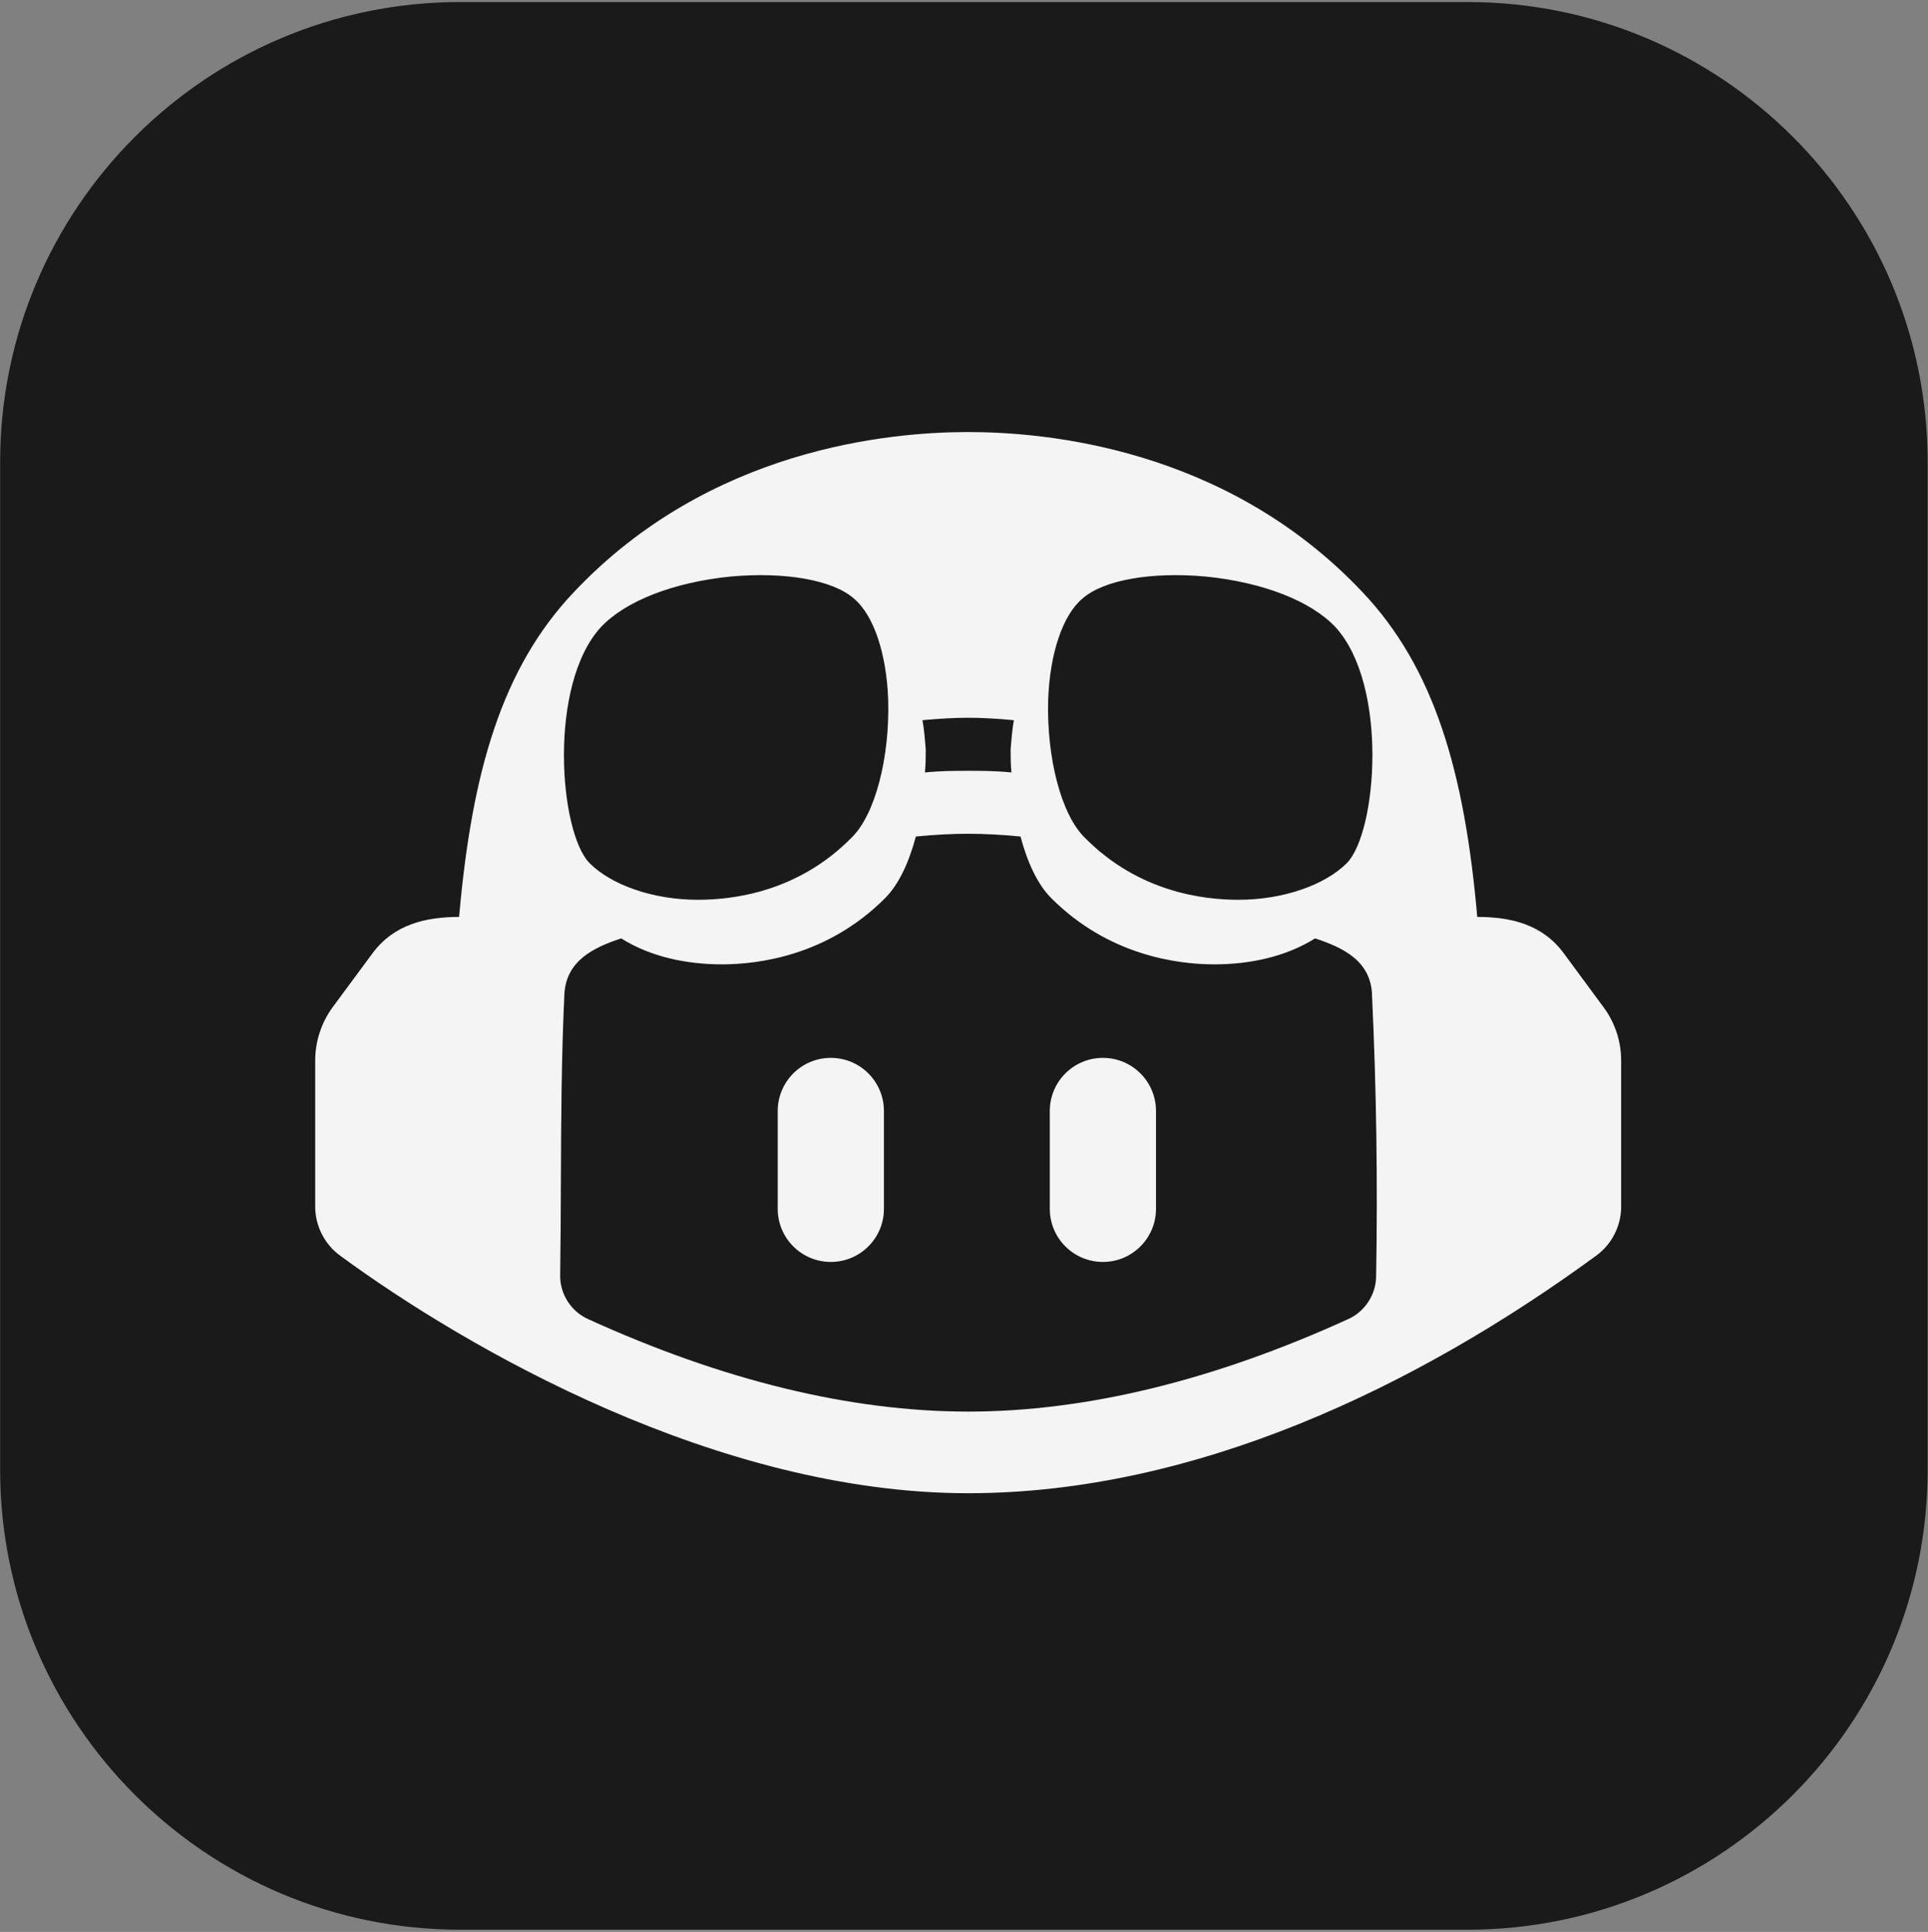 <?xml version="1.0" encoding="UTF-8" standalone="no"?>
<!DOCTYPE svg PUBLIC "-//W3C//DTD SVG 1.1//EN" "http://www.w3.org/Graphics/SVG/1.1/DTD/svg11.dtd">
<svg width="100%" height="100%" viewBox="0 0 512 513" version="1.1" xmlns="http://www.w3.org/2000/svg" xmlns:xlink="http://www.w3.org/1999/xlink" xml:space="preserve" xmlns:serif="http://www.serif.com/" style="fill-rule:evenodd;clip-rule:evenodd;stroke-linejoin:round;stroke-miterlimit:2;">
    <rect x="0" y="0" width="512" height="513" fill="#808080" stroke="none"/>
    <g transform="matrix(1,0,0,1,-44,-43)">
        <g id="github-copilot" transform="matrix(2.325,0,0,2.325,-317.594,-366.157)">
            <g id="back" transform="matrix(0.43,0,0,0.43,125.869,146.545)">
                <path d="M581,191.18C581,123.747 526.253,69 458.82,69L191.18,69C123.747,69 69,123.747 69,191.18L69,458.82C69,526.253 123.747,581 191.18,581L458.82,581C526.253,581 581,526.253 581,458.82L581,191.18Z" style="fill:rgb(26,26,26);"/>
            </g>
            <g transform="matrix(0.148,0,0,0.148,266.109,285.925)">
                <g transform="matrix(1,0,0,1,-512,-512)">
                    <g transform="matrix(3.937,0,0,3.937,8.066,102.553)">
                        <path d="M205.28,31.36C219.376,46.24 225.296,66.56 227.792,95.04C234.418,95.04 240.597,96.509 244.768,102.192L252.56,112.752C254.796,115.776 256.003,119.439 256,123.2L256,151.888C255.992,155.592 254.157,159.203 251.168,161.392C215.885,187.222 172.35,208 128,208C78.934,208 29.81,179.727 4.832,161.392C1.843,159.203 0.007,155.592 -0,151.888L-0,123.2C-0,119.424 1.2,115.776 3.424,112.736L11.216,102.192C15.389,96.535 21.595,95.04 28.208,95.04C30.704,66.56 36.608,46.24 50.72,31.36C77.331,3.165 112.567,0.06 127.552,0.001L128,0C142.72,0 178.4,2.88 205.28,31.36M128.016,78.736C124.976,78.736 121.472,78.912 117.744,79.28C116.432,84.176 114.496,88.592 111.664,91.408C100.464,102.608 86.96,104.336 79.728,104.336C72.926,104.336 65.801,102.916 59.984,99.248C54.482,101.056 49.198,103.663 48.848,110.16C48.262,122.441 48.211,134.709 48.16,146.984C48.134,153.145 48.109,159.306 48.016,165.472C48.04,169.051 50.198,172.375 53.456,173.856C79.936,185.92 104.976,192 128.016,192C151.024,192 176.064,185.92 202.528,173.856C205.786,172.375 207.943,169.051 207.968,165.472C208.285,147.054 208.03,128.56 207.152,110.16L207.168,110.16C206.826,103.626 201.52,101.062 196,99.248C190.179,102.9 183.073,104.336 176.272,104.336C169.04,104.336 155.552,102.608 144.336,91.408C141.504,88.592 139.568,84.176 138.256,79.28C134.853,78.934 131.436,78.753 128.016,78.736M101.075,122.667C106.823,122.667 111.483,127.327 111.483,133.075L111.483,152.258C111.483,158.007 106.823,162.667 101.075,162.667C95.327,162.667 90.667,158.007 90.667,152.258L90.667,133.075C90.667,127.327 95.327,122.667 101.075,122.667M154.408,122.667C160.157,122.667 164.817,127.327 164.817,133.075L164.817,152.258C164.817,158.007 160.157,162.667 154.408,162.667C148.66,162.667 144,158.007 144,152.258L144,133.075C144,127.327 148.66,122.667 154.408,122.667M81.44,28.32C70.24,29.44 60.8,33.12 56,38.24C45.6,49.6 47.84,78.4 53.76,84.48C58.08,88.8 66.24,91.68 75.04,91.68C81.76,91.68 94.56,90.24 105.12,79.52C109.76,75.04 112.64,63.84 112.32,52.48C112,43.36 109.44,35.84 105.6,32.64C101.44,28.96 92,27.36 81.44,28.32M150.4,32.64C146.56,35.84 144,43.36 143.68,52.48C143.36,63.84 146.24,75.04 150.88,79.52C161.44,90.24 174.24,91.68 180.96,91.68C189.76,91.68 197.92,88.8 202.24,84.48C208.16,78.4 210.4,49.6 200,38.24C195.2,33.12 185.76,29.44 174.56,28.32C164,27.36 154.56,28.96 150.4,32.64M128,56C125.44,56 122.4,56.16 119.04,56.48C119.36,58.24 119.52,60.16 119.68,62.24C119.68,63.68 119.68,65.12 119.52,66.72C122.72,66.4 125.44,66.4 128,66.4C130.56,66.4 133.28,66.4 136.48,66.72C136.32,65.12 136.32,63.68 136.32,62.24C136.48,60.16 136.64,58.24 136.96,56.48C133.6,56.16 130.56,56 128,56" style="fill:white;fill-opacity:0.95;fill-rule:nonzero;"/>
                    </g>
                </g>
            </g>
        </g>
    </g>
</svg>

